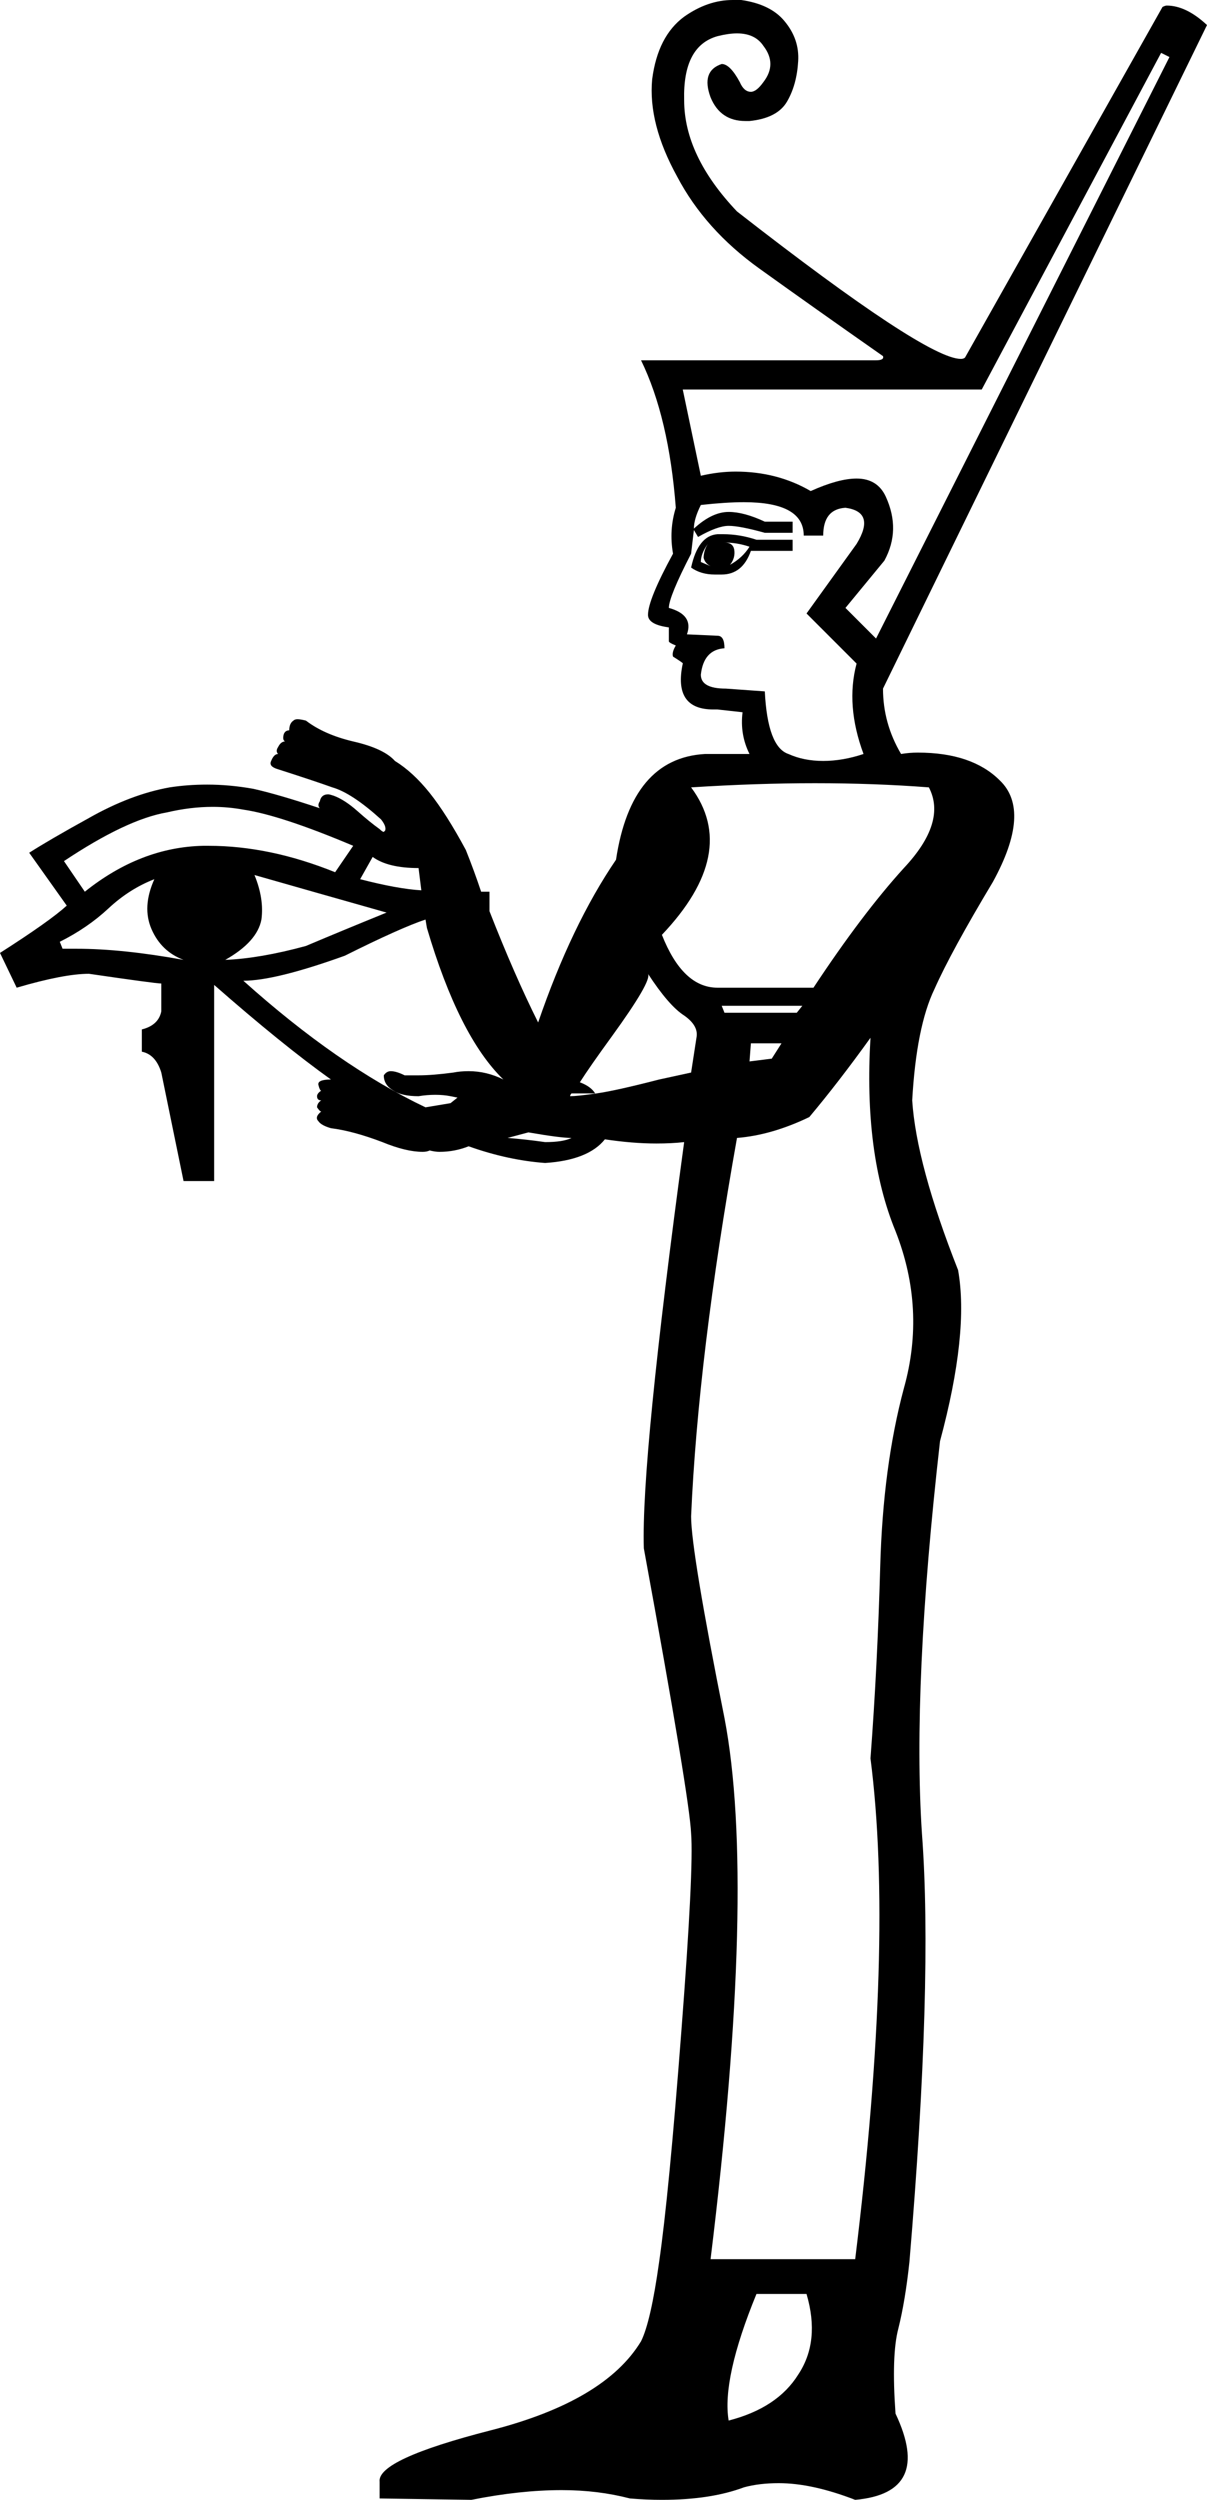 <?xml version='1.0' encoding ='UTF-8' standalone='yes'?>
<svg width='8.68' height='17.97' xmlns='http://www.w3.org/2000/svg' xmlns:xlink='http://www.w3.org/1999/xlink' >
<path style='fill:black; stroke:none' d=' M 5.21 3.9  Q 5.3 3.9 5.39 3.93  Q 5.34 4.01 5.25 4.06  Q 5.29 4.01 5.28 3.95  Q 5.27 3.9 5.21 3.9  Z  M 5.09 3.91  L 5.09 3.91  Q 5.06 3.96 5.06 4.01  Q 5.07 4.05 5.11 4.07  L 5.11 4.07  L 5.04 4.04  Q 5.04 3.98 5.09 3.91  Z  M 5.11 4.07  L 5.11 4.07  L 5.11 4.07  Q 5.11 4.07 5.11 4.07  Z  M 5.2 3.84  Q 5.18 3.84 5.16 3.84  Q 5.02 3.85 4.97 4.08  Q 5.04 4.13 5.14 4.13  Q 5.16 4.13 5.19 4.13  Q 5.34 4.13 5.4 3.96  L 5.7 3.96  L 5.7 3.88  L 5.44 3.88  Q 5.32 3.84 5.2 3.84  Z  M 8.35 0.38  L 8.41 0.41  L 6.3 4.59  L 6.08 4.37  L 6.36 4.03  Q 6.48 3.81 6.37 3.57  Q 6.31 3.44 6.16 3.44  Q 6.03 3.44 5.83 3.53  Q 5.59 3.39 5.29 3.39  Q 5.17 3.39 5.04 3.42  L 4.91 2.8  L 7.06 2.8  L 8.35 0.38  Z  M 5.35 3.61  Q 5.78 3.61 5.78 3.85  L 5.92 3.85  Q 5.92 3.66 6.08 3.65  Q 6.3 3.68 6.16 3.91  L 5.8 4.41  L 6.16 4.77  Q 6.08 5.07 6.21 5.42  Q 6.06 5.47 5.92 5.47  Q 5.78 5.47 5.67 5.42  Q 5.52 5.37 5.5 4.97  L 5.22 4.95  Q 5.04 4.95 5.04 4.85  Q 5.06 4.67 5.21 4.66  Q 5.21 4.57 5.16 4.57  L 4.94 4.56  Q 4.99 4.42 4.81 4.37  Q 4.81 4.29 4.97 3.98  L 4.99 3.81  L 5.02 3.86  Q 5.16 3.78 5.24 3.78  Q 5.32 3.78 5.5 3.83  L 5.7 3.83  L 5.7 3.75  L 5.5 3.75  Q 5.35 3.68 5.24 3.68  Q 5.12 3.68 4.99 3.8  Q 4.99 3.73 5.04 3.63  Q 5.22 3.61 5.35 3.61  Z  M 2.3 5.81  Q 2.3 5.81 2.3 5.81  L 2.3 5.81  Q 2.3 5.81 2.3 5.81  Z  M 2.68 6.16  Q 2.79 6.24 3.01 6.24  L 3.03 6.4  L 3.03 6.4  Q 2.86 6.39 2.59 6.32  L 2.68 6.16  Z  M 1.53 5.8  Q 1.64 5.8 1.75 5.82  Q 2.02 5.86 2.54 6.08  L 2.41 6.27  Q 1.94 6.08 1.5 6.08  Q 1.48 6.08 1.46 6.08  Q 1.01 6.09 0.61 6.41  L 0.46 6.19  Q 0.91 5.89 1.2 5.84  Q 1.37 5.8 1.53 5.8  Z  M 1.11 6.32  Q 1.02 6.52 1.09 6.68  Q 1.16 6.84 1.32 6.9  Q 0.88 6.82 0.55 6.82  Q 0.5 6.82 0.45 6.82  L 0.43 6.77  Q 0.63 6.67 0.78 6.53  Q 0.93 6.39 1.11 6.32  Z  M 1.83 6.29  Q 2.25 6.41 2.78 6.56  Q 2.46 6.69 2.2 6.8  Q 1.87 6.89 1.62 6.9  Q 1.85 6.77 1.88 6.61  Q 1.9 6.46 1.83 6.29  Z  M 5.86 5.63  Q 6.29 5.63 6.68 5.66  Q 6.81 5.91 6.5 6.24  Q 6.2 6.57 5.85 7.1  L 5.16 7.1  Q 4.91 7.1 4.76 6.72  Q 5.32 6.13 4.97 5.66  Q 5.44 5.63 5.86 5.63  Z  M 5.77 7.23  L 5.73 7.28  L 5.21 7.28  L 5.19 7.23  Z  M 5.62 7.5  L 5.55 7.61  L 5.39 7.63  L 5.39 7.63  L 5.4 7.5  Z  M 4.66 7  L 4.66 7  Q 4.81 7.23 4.92 7.3  Q 5.02 7.37 5.01 7.45  L 4.97 7.71  Q 4.97 7.71 4.74 7.76  Q 4.43 7.84 4.29 7.86  Q 4.15 7.88 4.1 7.88  Q 4.1 7.87 4.11 7.86  L 4.28 7.86  Q 4.25 7.81 4.17 7.78  L 4.17 7.78  Q 4.24 7.67 4.4 7.45  Q 4.69 7.05 4.66 7  Z  M 3.06 6.61  L 3.07 6.67  Q 3.3 7.45 3.62 7.76  Q 3.5 7.7 3.37 7.7  Q 3.31 7.7 3.26 7.71  Q 3.11 7.73 3.01 7.73  Q 2.95 7.73 2.91 7.73  Q 2.85 7.7 2.81 7.7  Q 2.78 7.7 2.76 7.73  Q 2.76 7.8 2.83 7.84  Q 2.89 7.88 3.01 7.88  Q 3.07 7.87 3.13 7.87  Q 3.19 7.87 3.24 7.88  Q 3.29 7.89 3.29 7.89  Q 3.29 7.89 3.24 7.93  L 3.06 7.96  Q 2.43 7.66 1.75 7.05  Q 1.98 7.05 2.48 6.87  Q 2.88 6.67 3.06 6.61  Z  M 3.8 8.14  Q 4.03 8.18 4.11 8.18  Q 4.05 8.21 3.92 8.21  Q 3.78 8.19 3.65 8.18  L 3.8 8.14  Z  M 6.26 7.46  Q 6.21 8.29 6.44 8.85  Q 6.66 9.41 6.5 9.98  Q 6.35 10.54 6.33 11.26  Q 6.31 11.98 6.26 12.64  Q 6.43 13.96 6.15 16.24  L 5.11 16.24  Q 5.44 13.55 5.21 12.35  Q 4.97 11.15 4.97 10.9  Q 5.02 9.75 5.3 8.18  Q 5.55 8.16 5.82 8.03  Q 6.03 7.78 6.26 7.46  Z  M 5.8 16.49  Q 5.9 16.83 5.74 17.07  Q 5.59 17.31 5.24 17.4  Q 5.19 17.1 5.44 16.49  Z  M 5.27 0  Q 5.09 0 4.92 0.12  Q 4.73 0.26 4.69 0.57  Q 4.66 0.89 4.87 1.27  Q 5.07 1.65 5.46 1.93  Q 5.85 2.21 6.35 2.56  Q 6.36 2.59 6.3 2.59  Q 6.28 2.59 6.25 2.59  L 4.61 2.59  Q 4.81 3 4.86 3.65  Q 4.81 3.81 4.84 3.98  Q 4.66 4.31 4.66 4.42  Q 4.66 4.49 4.81 4.51  L 4.81 4.61  Q 4.81 4.62 4.86 4.64  Q 4.83 4.69 4.84 4.72  Q 4.92 4.77 4.91 4.77  Q 4.84 5.1 5.13 5.1  Q 5.14 5.1 5.16 5.1  L 5.34 5.12  Q 5.32 5.28 5.39 5.42  L 5.07 5.42  Q 4.54 5.45 4.43 6.18  Q 4.11 6.65 3.87 7.35  Q 3.7 7.01 3.52 6.55  L 3.52 6.55  L 3.52 6.41  L 3.46 6.41  Q 3.41 6.26 3.35 6.11  Q 3.21 5.85 3.09 5.7  Q 2.97 5.55 2.84 5.47  Q 2.76 5.38 2.54 5.33  Q 2.33 5.28 2.2 5.18  Q 2.16 5.17 2.14 5.17  Q 2.12 5.17 2.11 5.18  Q 2.08 5.2 2.08 5.25  Q 2.05 5.25 2.04 5.28  Q 2.03 5.32 2.05 5.33  Q 2.02 5.33 2 5.37  Q 1.98 5.4 2 5.42  Q 1.97 5.42 1.95 5.47  Q 1.93 5.51 2 5.53  Q 2.25 5.61 2.39 5.66  Q 2.53 5.7 2.74 5.89  Q 2.78 5.94 2.77 5.97  Q 2.76 5.98 2.76 5.98  Q 2.75 5.98 2.73 5.96  Q 2.66 5.91 2.57 5.83  Q 2.48 5.75 2.4 5.72  Q 2.37 5.71 2.36 5.71  Q 2.31 5.71 2.3 5.76  Q 2.28 5.79 2.3 5.81  L 2.3 5.81  Q 2 5.71 1.82 5.67  Q 1.65 5.64 1.49 5.64  Q 1.35 5.64 1.22 5.66  Q 0.94 5.71 0.64 5.88  Q 0.35 6.04 0.21 6.13  L 0.48 6.51  Q 0.36 6.62 0 6.85  L 0.12 7.1  Q 0.46 7 0.64 7  Q 1.12 7.07 1.16 7.07  L 1.16 7.27  Q 1.14 7.37 1.02 7.4  L 1.02 7.56  Q 1.12 7.58 1.16 7.71  L 1.32 8.49  L 1.54 8.49  L 1.54 7.08  Q 2.03 7.51 2.38 7.76  Q 2.28 7.76 2.29 7.8  Q 2.3 7.84 2.31 7.84  Q 2.28 7.86 2.28 7.88  Q 2.28 7.91 2.31 7.91  Q 2.28 7.93 2.28 7.96  Q 2.3 7.99 2.31 7.99  Q 2.26 8.03 2.29 8.06  Q 2.31 8.09 2.38 8.11  Q 2.54 8.13 2.75 8.21  Q 2.92 8.28 3.04 8.28  Q 3.07 8.28 3.09 8.27  Q 3.13 8.28 3.16 8.28  Q 3.27 8.28 3.37 8.24  Q 3.65 8.34 3.92 8.36  Q 4.23 8.34 4.35 8.19  Q 4.55 8.22 4.72 8.22  Q 4.83 8.22 4.92 8.21  L 4.92 8.21  Q 4.61 10.49 4.63 11.13  Q 4.96 12.93 4.97 13.18  Q 4.99 13.43 4.9 14.6  Q 4.81 15.78 4.74 16.26  Q 4.68 16.69 4.61 16.83  Q 4.35 17.26 3.53 17.47  Q 2.71 17.68 2.73 17.84  L 2.73 17.96  L 3.39 17.97  Q 3.74 17.9 4.04 17.9  Q 4.3 17.9 4.53 17.96  Q 4.65 17.97 4.76 17.97  Q 5.11 17.97 5.35 17.88  Q 5.46 17.85 5.6 17.85  Q 5.84 17.85 6.15 17.97  Q 6.71 17.92 6.44 17.35  Q 6.41 16.93 6.46 16.74  Q 6.51 16.54 6.54 16.26  Q 6.71 14.24 6.63 13.18  Q 6.56 12.12 6.76 10.36  Q 6.97 9.58 6.89 9.13  Q 6.59 8.37 6.56 7.91  Q 6.59 7.38 6.72 7.11  Q 6.84 6.84 7.14 6.34  Q 7.42 5.83 7.19 5.61  Q 6.99 5.41 6.6 5.41  Q 6.54 5.41 6.48 5.42  Q 6.35 5.2 6.35 4.95  L 8.68 0.18  Q 8.53 0.04 8.39 0.04  Q 8.38 0.04 8.36 0.05  L 6.94 2.57  Q 6.93 2.58 6.91 2.58  Q 6.66 2.58 5.3 1.52  Q 4.92 1.12 4.92 0.72  Q 4.91 0.33 5.16 0.26  Q 5.24 0.24 5.3 0.24  Q 5.43 0.24 5.49 0.33  Q 5.59 0.46 5.49 0.59  Q 5.44 0.66 5.4 0.66  Q 5.35 0.66 5.32 0.59  Q 5.25 0.46 5.19 0.46  Q 5.04 0.51 5.11 0.7  Q 5.18 0.87 5.36 0.87  Q 5.37 0.87 5.39 0.87  Q 5.59 0.85 5.66 0.73  Q 5.73 0.61 5.74 0.44  Q 5.75 0.28 5.64 0.15  Q 5.54 0.03 5.33 0  Q 5.3 0 5.27 0  Z '/></svg>
